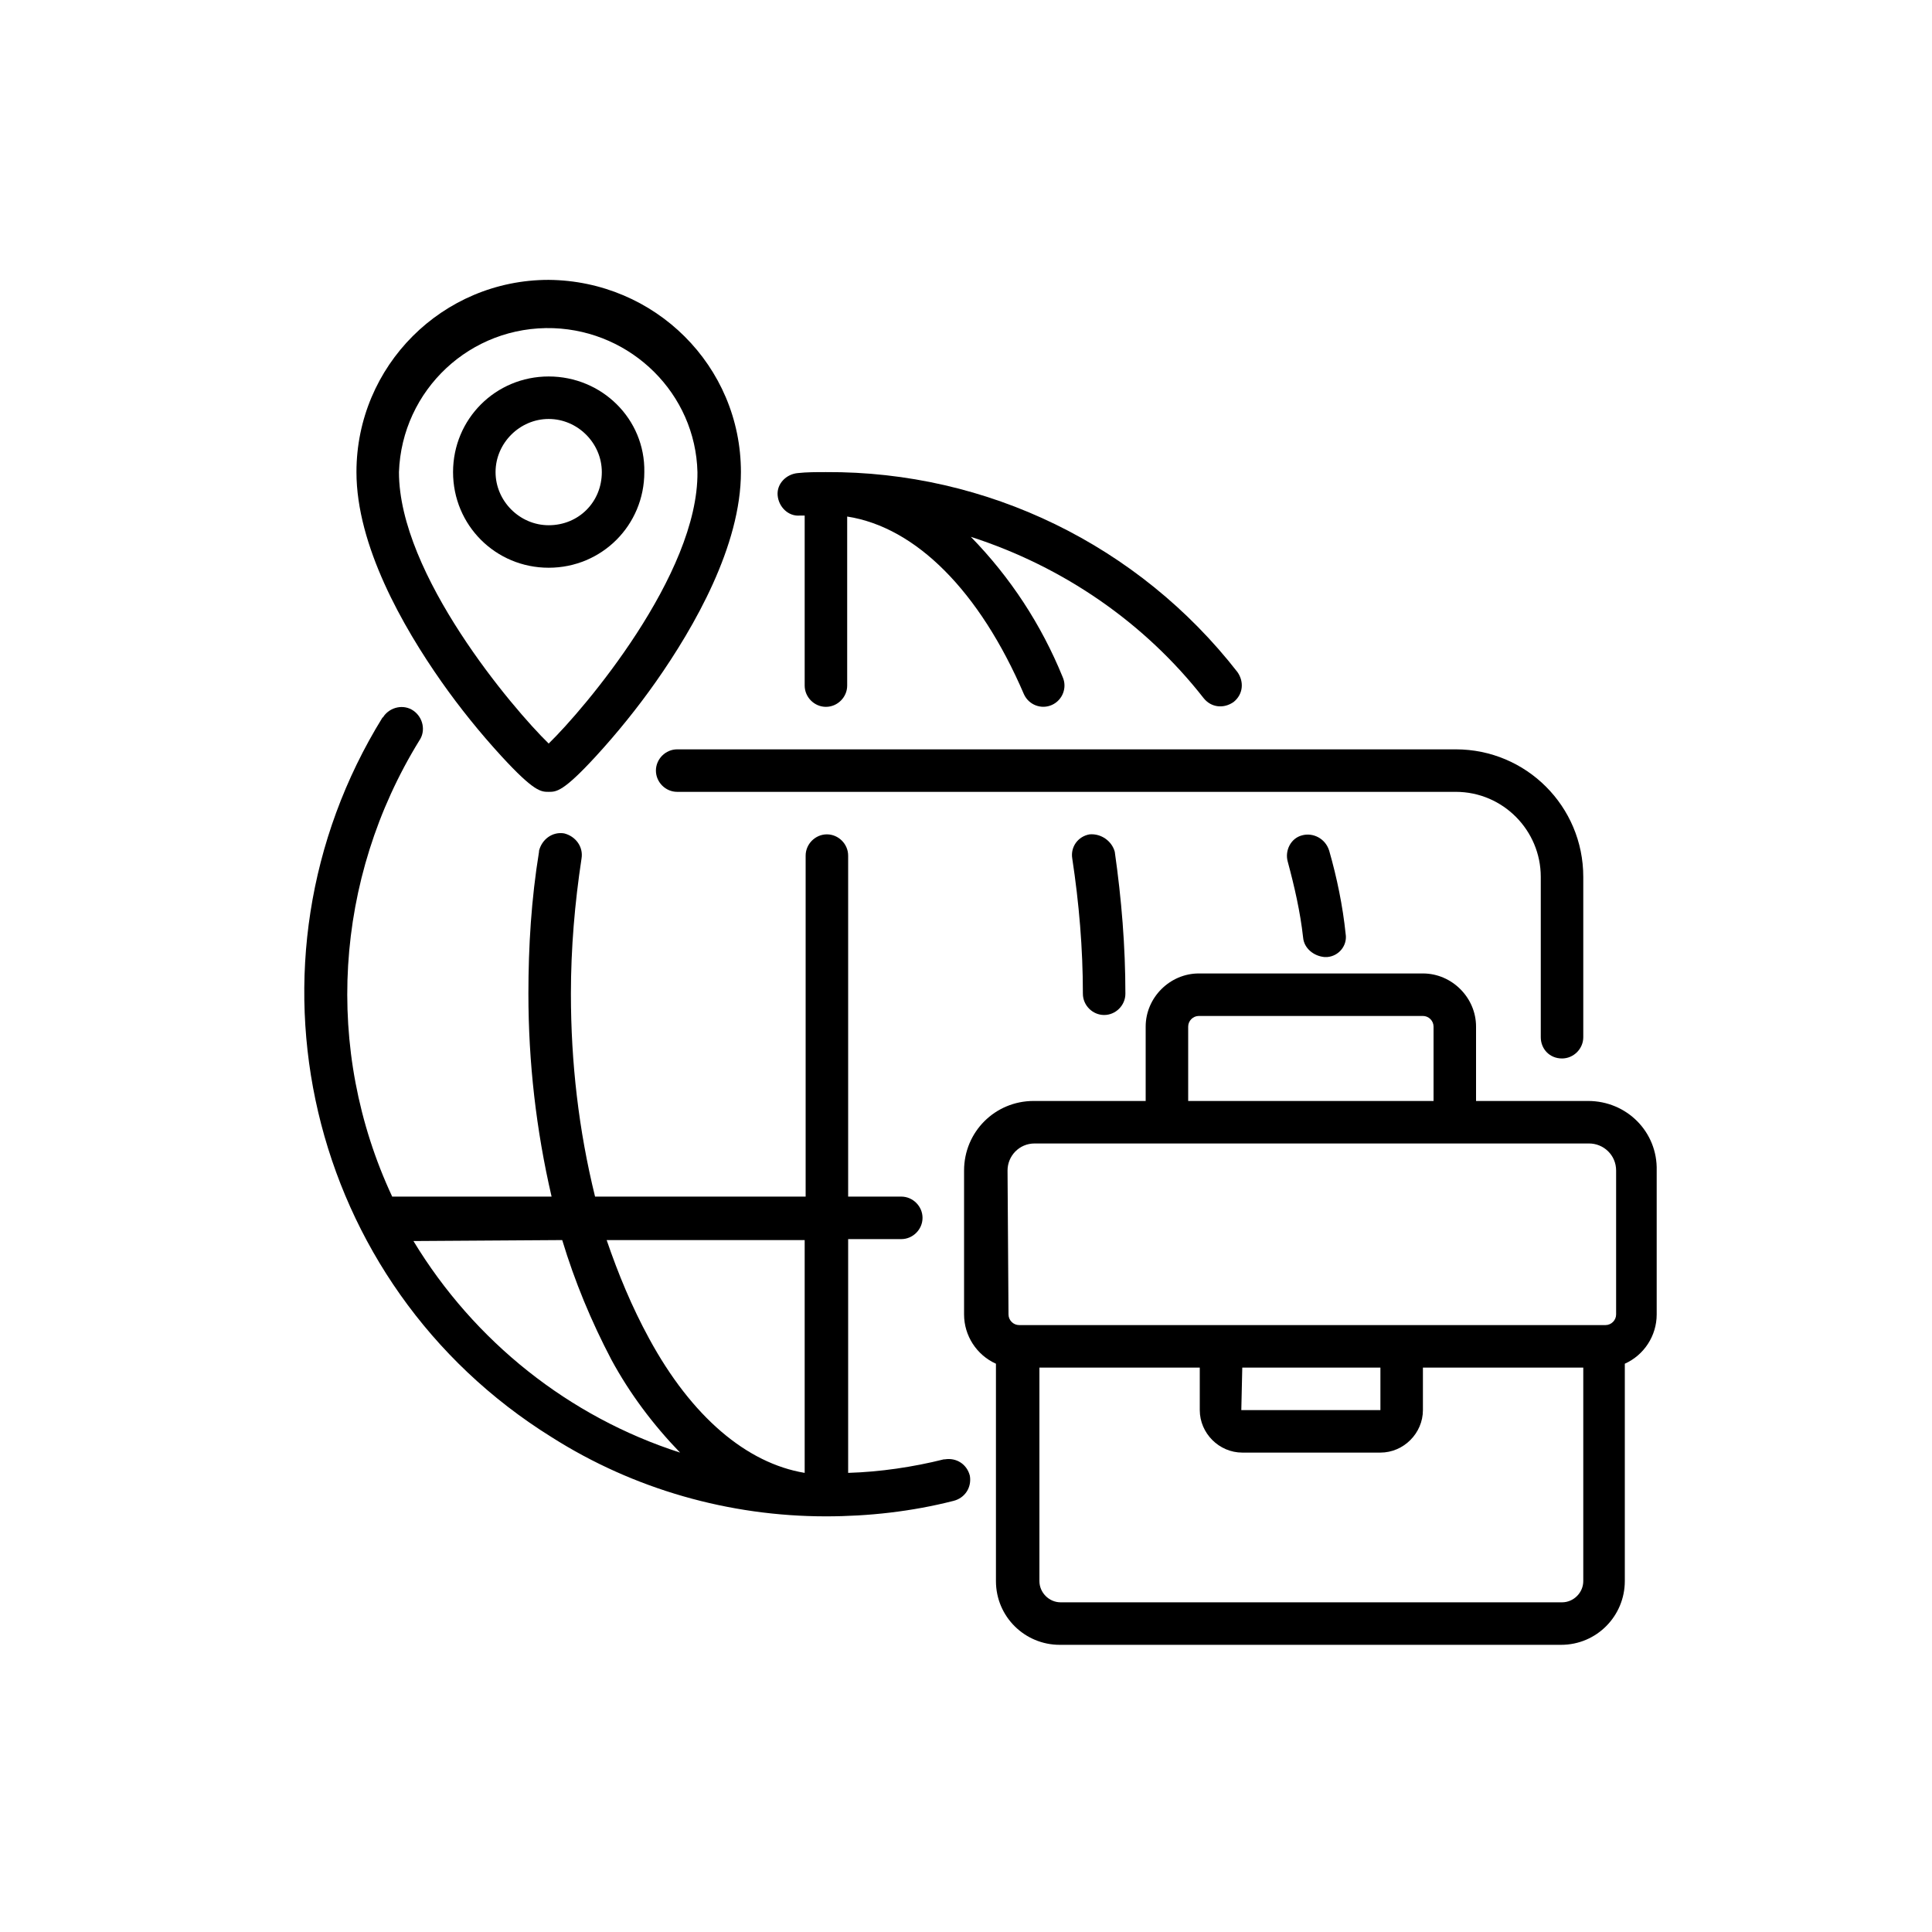 <?xml version="1.0" encoding="utf-8"?>
<!-- Generator: Adobe Illustrator 25.4.1, SVG Export Plug-In . SVG Version: 6.00 Build 0)  -->
<svg version="1.1" id="Layer_1" xmlns="http://www.w3.org/2000/svg" xmlns:xlink="http://www.w3.org/1999/xlink" x="0px" y="0px"
	 viewBox="0 0 200 200" style="enable-background:new 0 0 200 200;" xml:space="preserve">
<g id="Group_135" transform="translate(-623 -323.528)">
	<path id="Path_424" d="M757.8,410c-1.2,0.3-1.8,1.6-1.5,2.7c0.7,2.6,1.3,5.2,1.6,7.9c0.1,1.1,1.1,1.9,2.2,2c0.1,0,0.2,0,0.3,0
		c1.2-0.1,2.1-1.2,1.9-2.4c0,0,0,0,0,0c-0.3-2.9-0.9-5.8-1.7-8.6C760.2,410.3,758.9,409.7,757.8,410L757.8,410z"/>
	<path id="Path_425" d="M747.6,395.8c0.8,1,2.1,1.1,3.1,0.4c1-0.8,1.1-2.1,0.4-3.1c-10.2-13.1-25.9-20.8-42.6-20.7c-1,0-2,0-2.9,0.1
		c-1.2,0.1-2.2,1.1-2.1,2.3c0.1,1.2,1.1,2.2,2.3,2.1l0.5,0v17.6c0,1.2,1,2.2,2.2,2.2c1.2,0,2.2-1,2.2-2.2V377
		c7.1,1.1,13.7,7.7,18.3,18.4c0.5,1.1,1.8,1.6,2.9,1.1c1.1-0.5,1.6-1.8,1.1-2.9c-2.2-5.4-5.4-10.3-9.5-14.5
		C733.1,382.2,741.5,388,747.6,395.8z"/>
	<path id="Path_426" d="M708.5,480.5c4.4,0,8.9-0.5,13.2-1.6c1.2-0.3,1.9-1.4,1.7-2.6c-0.3-1.2-1.4-1.9-2.6-1.7c0,0-0.1,0-0.1,0
		c-3.2,0.8-6.6,1.3-9.9,1.4v-24.2h5.5c1.2,0,2.2-1,2.2-2.2c0-1.2-1-2.2-2.2-2.2c0,0,0,0,0,0h-5.5v-35.3c0-1.2-1-2.2-2.2-2.2
		c-1.2,0-2.2,1-2.2,2.2l0,0v35.3h-21.8c-1.7-6.9-2.5-13.9-2.5-21c0-4.7,0.4-9.4,1.1-14c0.2-1.2-0.6-2.3-1.8-2.6
		c-1.2-0.2-2.3,0.6-2.6,1.8c0,0,0,0.1,0,0.1c-0.8,4.9-1.1,9.8-1.1,14.7c0,7.1,0.8,14.1,2.4,21h-16.5c-7.1-15.2-6-32.9,2.8-47.2
		c0.7-1,0.4-2.4-0.6-3.1c-1-0.7-2.4-0.4-3.1,0.6c0,0,0,0.1-0.1,0.1c-15.7,25.4-7.9,58.7,17.5,74.5
		C688.6,477.7,698.5,480.5,708.5,480.5z M706.3,451.9v24.1c-6-1-11.7-5.8-16.1-13.9c-1.8-3.3-3.2-6.7-4.4-10.2H706.3z M681.2,451.9
		c1.3,4.3,3,8.4,5.1,12.4c1.9,3.5,4.3,6.7,7.1,9.6c-11.5-3.7-21.3-11.5-27.6-21.9L681.2,451.9z"/>
	<path id="Path_427" d="M735.8,409.9c-1.2,0.2-2,1.3-1.8,2.5c0,0,0,0,0,0c0.7,4.6,1.1,9.3,1.1,14c0,1.2,1,2.2,2.2,2.2
		c1.2,0,2.2-1,2.2-2.2c0-4.9-0.4-9.8-1.1-14.7C738.1,410.6,737,409.8,735.8,409.9C735.8,409.9,735.8,409.9,735.8,409.9z"/>
	<path id="Path_428" d="M787.4,437.5h-11.6v-7.7c0-3-2.5-5.5-5.5-5.5h-23.2c-3,0-5.5,2.5-5.5,5.5v7.7H730c-4,0-7.2,3.2-7.2,7.2v14.9
		c0,2.2,1.3,4.2,3.3,5.1v22.5c0,3.7,3,6.6,6.6,6.6h51.9c3.7,0,6.6-3,6.6-6.6v-22.5c2-0.9,3.3-2.9,3.3-5.1v-14.9
		C794.6,440.7,791.4,437.5,787.4,437.5z M746,429.8c0-0.6,0.5-1.1,1.1-1.1l0,0h23.2c0.6,0,1.1,0.5,1.1,1.1v7.7H746V429.8z
		 M727.3,444.7c0-1.5,1.2-2.8,2.8-2.8h57.4c1.5,0,2.8,1.2,2.8,2.8v14.9c0,0.6-0.5,1.1-1.1,1.1h-60.7c-0.6,0-1.1-0.5-1.1-1.1
		L727.3,444.7z M751.6,465.1h14.3v4.4h-14.4L751.6,465.1z M784.7,489.4h-51.9c-1.2,0-2.2-1-2.2-2.2v-22.1h16.6v4.4
		c0,2.4,2,4.4,4.4,4.4h14.3c2.4,0,4.4-2,4.4-4.4v-4.4h16.6v22.1C786.9,488.4,785.9,489.4,784.7,489.4L784.7,489.4z"/>
	<path id="Path_429" d="M679.8,352.5c-11,0-19.9,8.9-19.9,19.9c0,7.6,4.8,16,8.8,21.7c1.9,2.7,4,5.3,6.2,7.7
		c3.4,3.7,4.1,3.7,4.9,3.7s1.5,0,4.9-3.7c2.2-2.4,4.3-5,6.2-7.7c4-5.7,8.8-14.1,8.8-21.7C699.7,361.4,690.8,352.6,679.8,352.5z
		 M679.8,400.5c-3.7-3.6-15.5-17.5-15.5-28.1c0.3-8.5,7.4-15.2,16-14.9c8.1,0.3,14.7,6.8,14.9,14.9
		C695.3,383,683.5,396.9,679.8,400.5L679.8,400.5z"/>
	<path id="Path_430" d="M679.8,362.5c-5.5,0-9.9,4.4-9.9,9.9c0,5.5,4.4,9.9,9.9,9.9s9.9-4.4,9.9-9.9v0
		C689.8,366.9,685.3,362.5,679.8,362.5z M679.8,377.9c-3,0-5.5-2.5-5.5-5.5c0-3,2.5-5.5,5.5-5.5c3,0,5.5,2.5,5.5,5.5
		C685.3,375.5,682.9,377.9,679.8,377.9L679.8,377.9z"/>
	<path id="Path_431" d="M784.7,433.1c1.2,0,2.2-1,2.2-2.2v-16.6c0-7.3-5.9-13.2-13.2-13.2h-80.6c-1.2,0-2.2,1-2.2,2.2
		c0,1.2,1,2.2,2.2,2.2h80.6c4.9,0,8.8,4,8.8,8.8v16.6C782.5,432.1,783.4,433.1,784.7,433.1C784.7,433.1,784.7,433.1,784.7,433.1z"/>
</g>
</svg>

